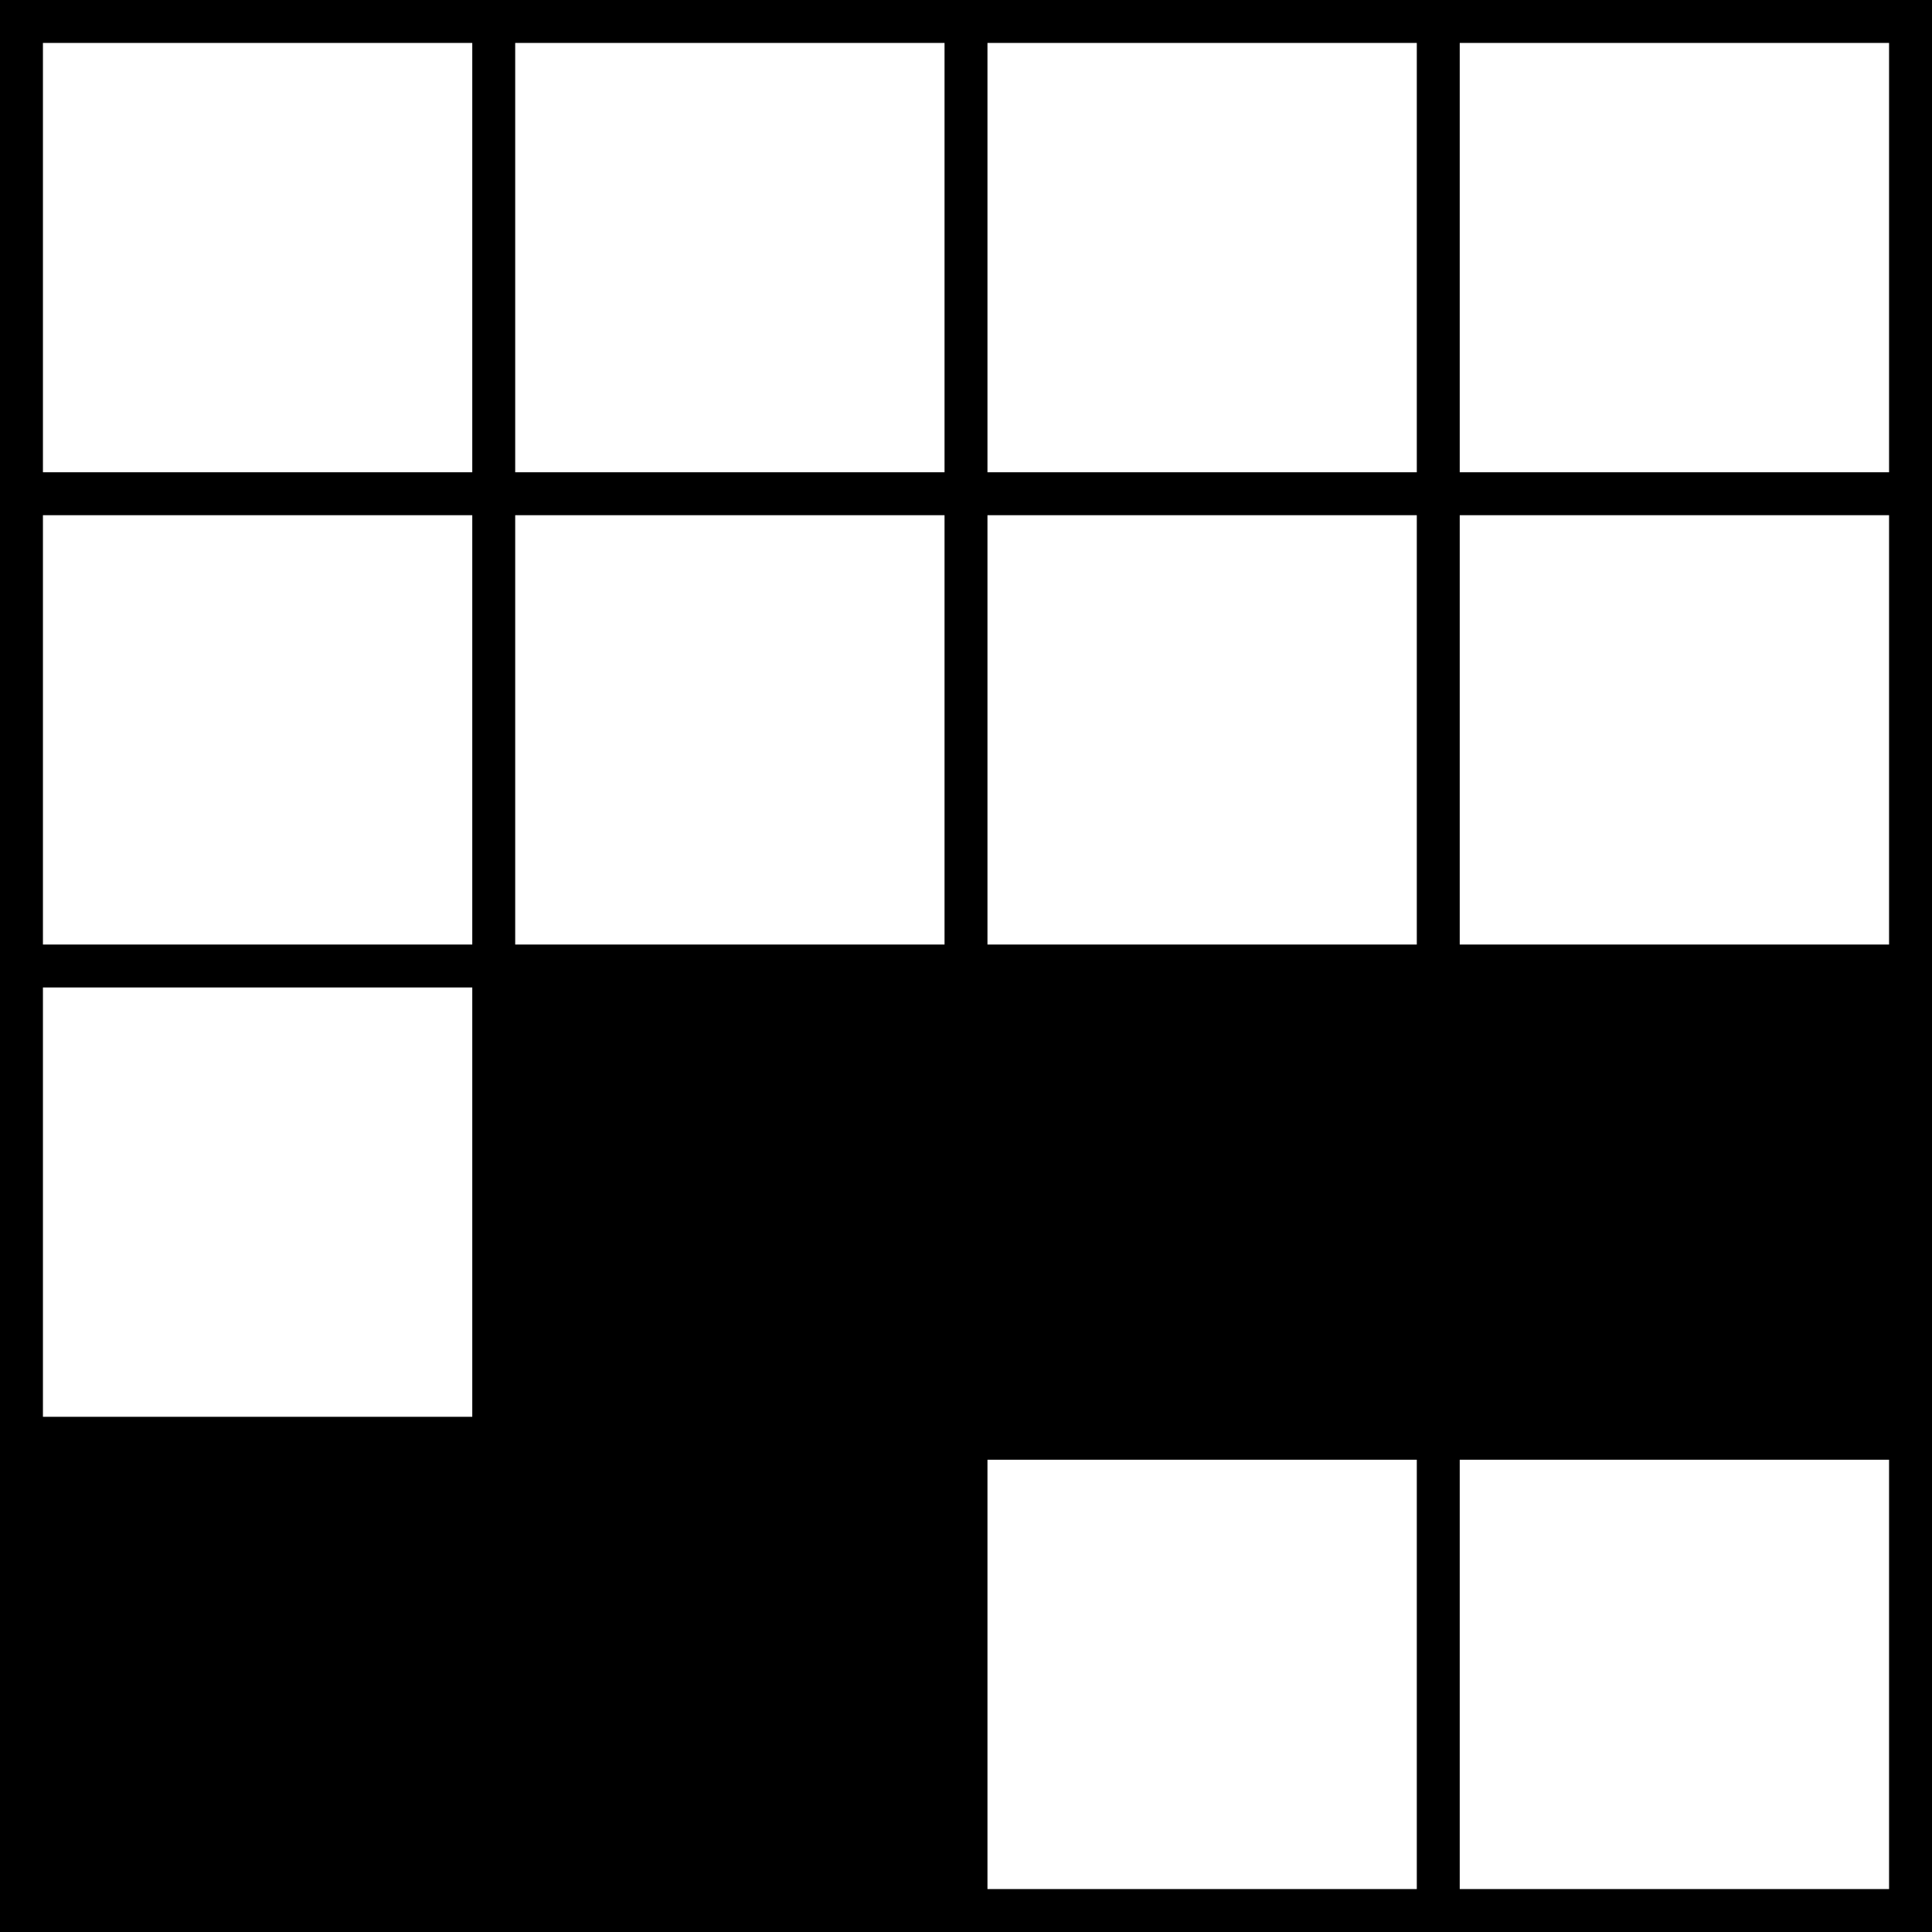 <?xml version="1.0" encoding="utf-8" ?>
<svg baseProfile="tiny" height="45px" version="1.2" width="45px" xmlns="http://www.w3.org/2000/svg" xmlns:ev="http://www.w3.org/2001/xml-events" xmlns:xlink="http://www.w3.org/1999/xlink"><defs /><rect fill="rgb(0%,0%,0%)" height="45" width="45" x="0" y="0" /><rect fill="rgb(100%,100%,100%)" height="10" width="10" x="1" y="1" /><rect fill="rgb(100%,100%,100%)" height="10" width="10" x="12" y="1" /><rect fill="rgb(100%,100%,100%)" height="10" width="10" x="23" y="1" /><rect fill="rgb(100%,100%,100%)" height="10" width="10" x="34" y="1" /><rect fill="rgb(100%,100%,100%)" height="10" width="10" x="1" y="12" /><rect fill="rgb(100%,100%,100%)" height="10" width="10" x="12" y="12" /><rect fill="rgb(100%,100%,100%)" height="10" width="10" x="23" y="12" /><rect fill="rgb(100%,100%,100%)" height="10" width="10" x="34" y="12" /><rect fill="rgb(100%,100%,100%)" height="10" width="10" x="1" y="23" /><rect fill="rgb(0%,0%,0%)" height="10" width="10" x="12" y="23" /><rect fill="rgb(0%,0%,0%)" height="10" width="10" x="23" y="23" /><rect fill="rgb(0%,0%,0%)" height="10" width="10" x="34" y="23" /><rect fill="rgb(0%,0%,0%)" height="10" width="10" x="1" y="34" /><rect fill="rgb(0%,0%,0%)" height="10" width="10" x="12" y="34" /><rect fill="rgb(100%,100%,100%)" height="10" width="10" x="23" y="34" /><rect fill="rgb(100%,100%,100%)" height="10" width="10" x="34" y="34" /></svg>